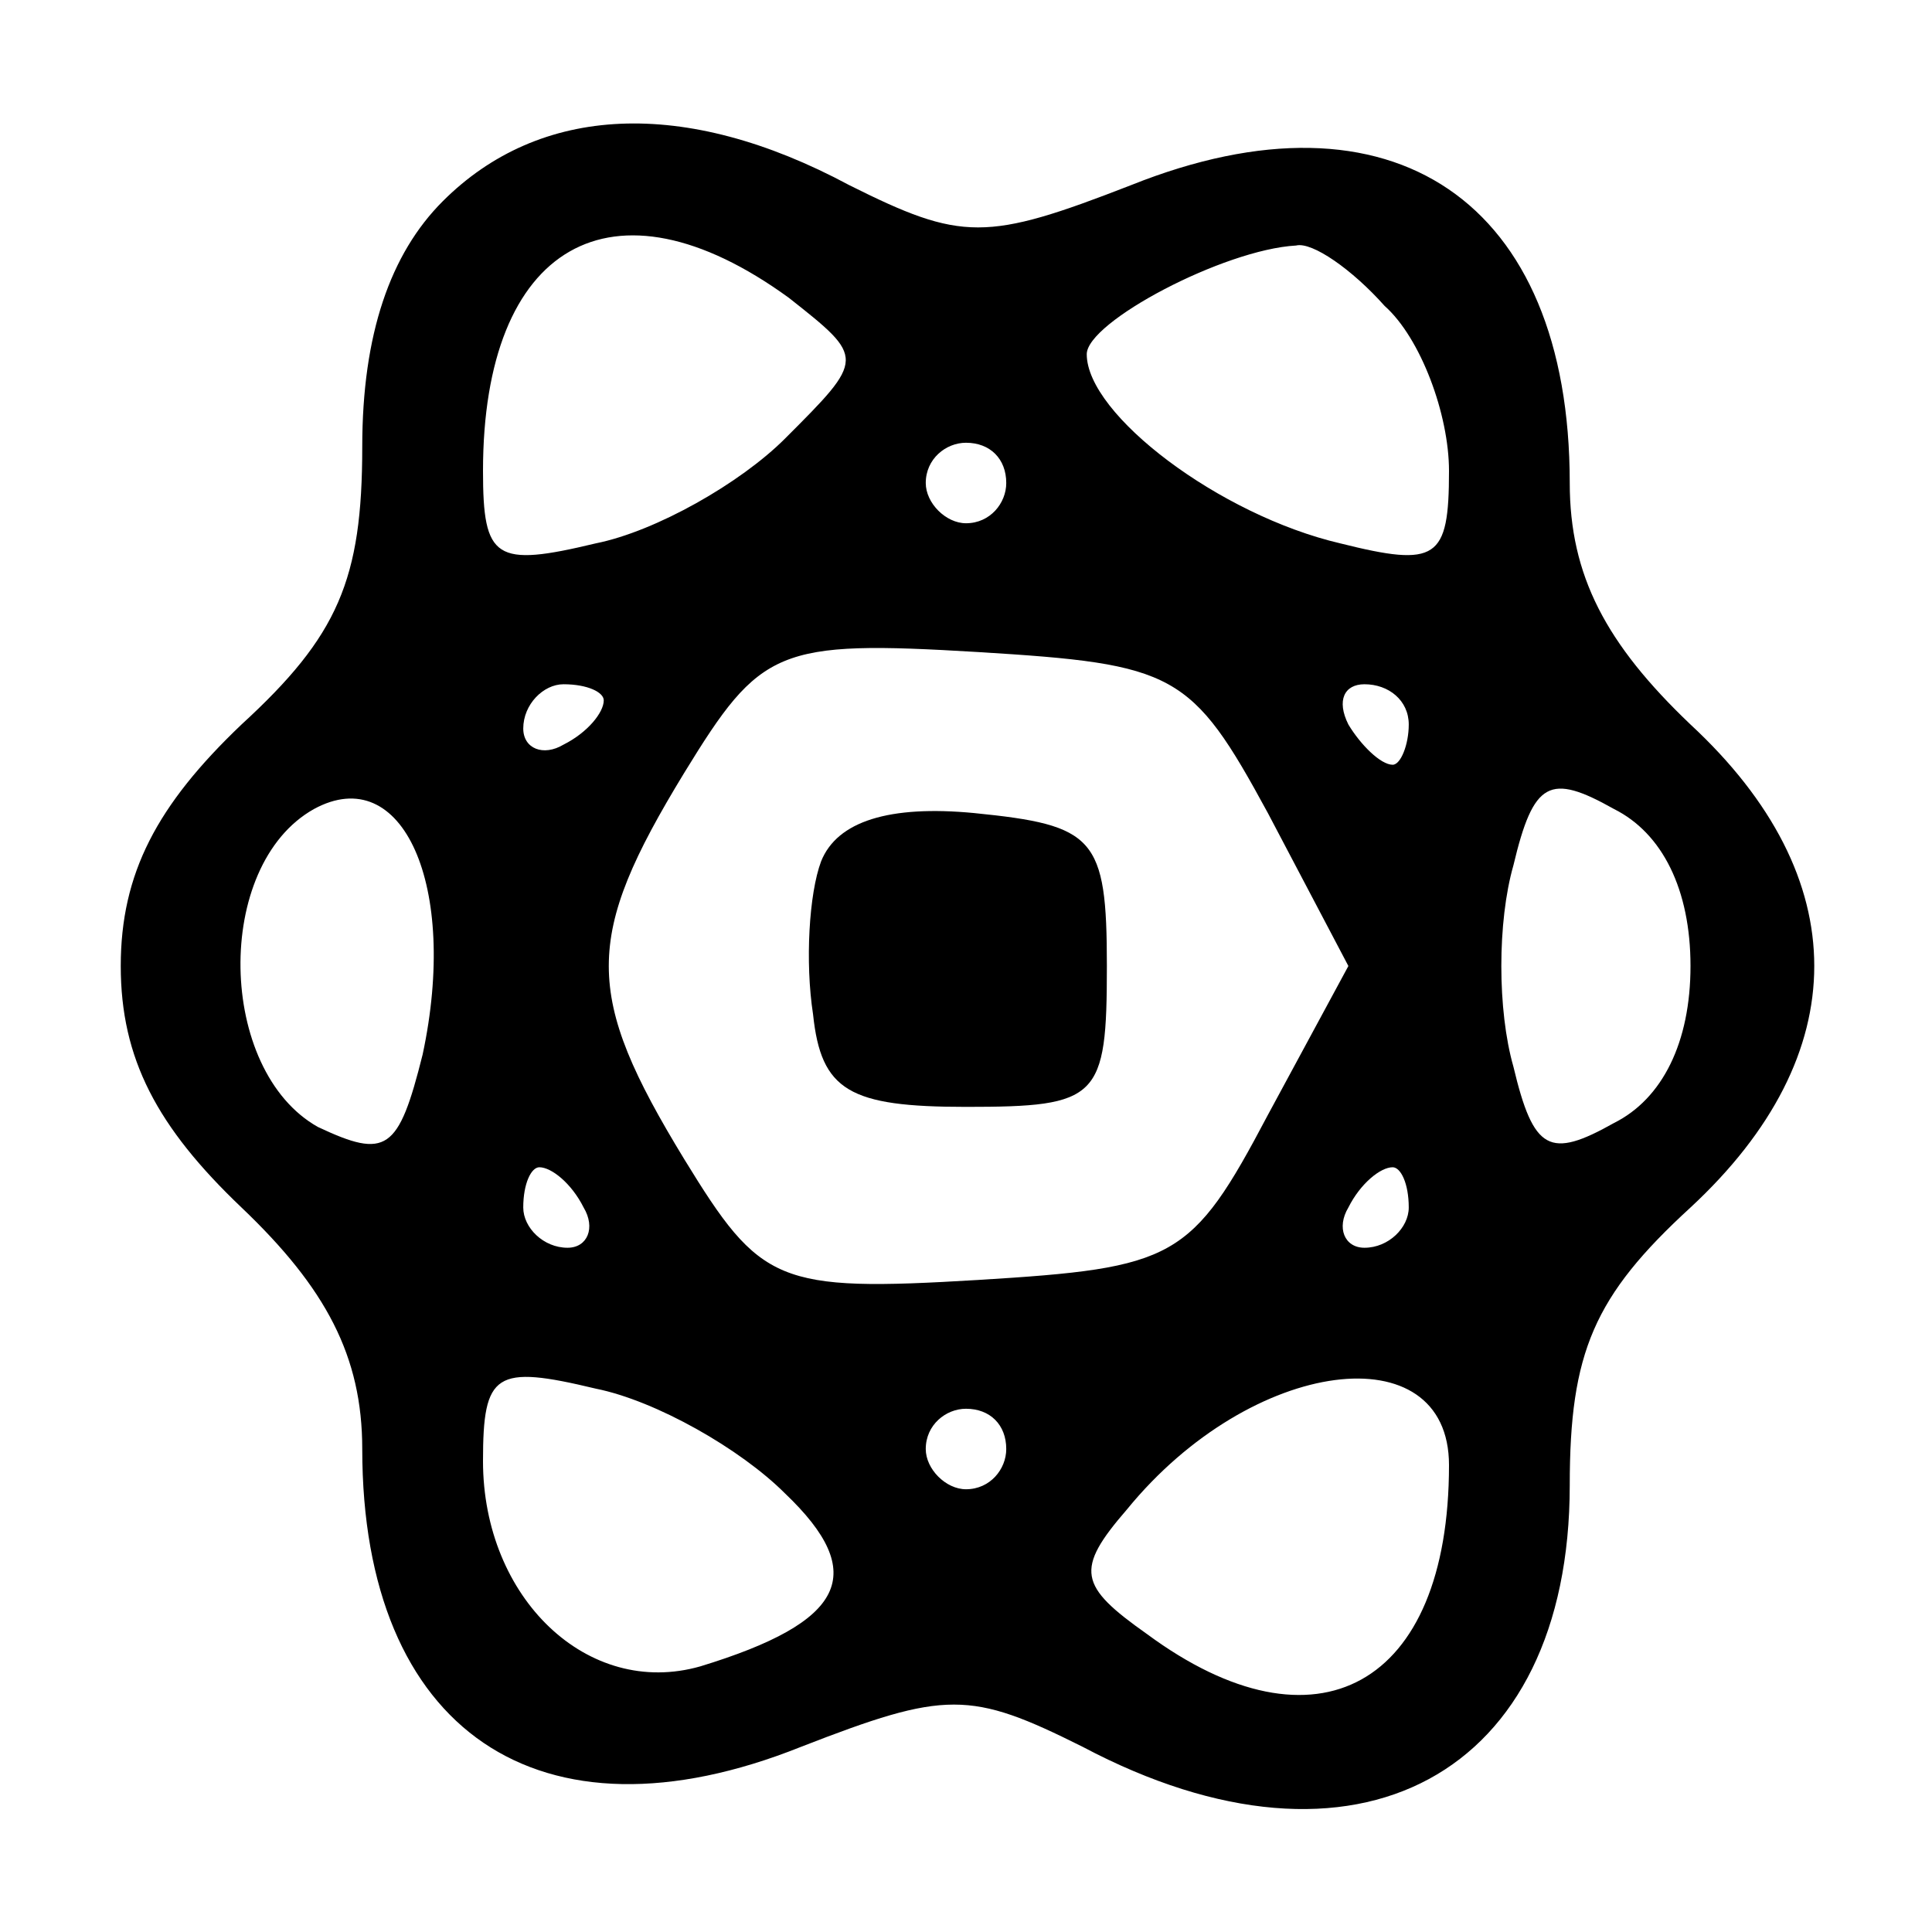 <?xml version="1.0" standalone="no"?>
<!DOCTYPE svg PUBLIC "-//W3C//DTD SVG 20010904//EN"
 "http://www.w3.org/TR/2001/REC-SVG-20010904/DTD/svg10.dtd">
<svg version="1.0" xmlns="http://www.w3.org/2000/svg"
 width="48pt" height="48pt" viewBox="0 0 48 48"
 preserveAspectRatio="xMidYMid meet">

<g transform="translate(0,48) scale(0.1,-0.1)"
fill="#000000" stroke="none">
<path d="M110 430 c-13 -13 -20 -33 -20 -61 0 -33 -6 -47 -30 -69 -21 -20 -30
-37 -30 -60 0 -23 9 -40 30 -60 21 -20 30 -37 30 -60 0 -70 44 -100 109 -74
36 14 42 14 70 0 68 -36 121 -7 121 65 0 33 6 47 30 69 41 38 41 82 0 120 -21
20 -30 37 -30 60 0 70 -44 100 -109 74 -36 -14 -42 -14 -70 0 -41 22 -77 20
-101 -4z m86 -24 c19 -15 19 -15 -1 -35 -11 -11 -32 -23 -47 -26 -25 -6 -28
-4 -28 18 0 56 32 75 76 43z m148 -2 c9 -8 16 -27 16 -41 0 -22 -3 -24 -27
-18 -30 7 -63 32 -63 47 0 8 34 26 52 27 4 1 14 -6 22 -15z m-94 -44 c0 -5 -4
-10 -10 -10 -5 0 -10 5 -10 10 0 6 5 10 10 10 6 0 10 -4 10 -10z m65 -82 l20
-38 -20 -37 c-19 -36 -23 -38 -72 -41 -50 -3 -54 -1 -73 30 -25 41 -25 55 0
96 19 31 23 33 73 30 49 -3 53 -5 72 -40z m-165 28 c0 -3 -4 -8 -10 -11 -5 -3
-10 -1 -10 4 0 6 5 11 10 11 6 0 10 -2 10 -4z m200 -6 c0 -5 -2 -10 -4 -10 -3
0 -8 5 -11 10 -3 6 -1 10 4 10 6 0 11 -4 11 -10z m-245 -82 c-6 -24 -9 -26
-26 -18 -25 14 -26 65 -1 79 22 12 36 -19 27 -61z m315 22 c0 -19 -7 -33 -19
-39 -16 -9 -20 -7 -25 14 -4 14 -4 36 0 50 5 21 9 23 25 14 12 -6 19 -20 19
-39z m-275 -60 c3 -5 1 -10 -4 -10 -6 0 -11 5 -11 10 0 6 2 10 4 10 3 0 8 -4
11 -10z m205 0 c0 -5 -5 -10 -11 -10 -5 0 -7 5 -4 10 3 6 8 10 11 10 2 0 4 -4
4 -10z m-155 -71 c21 -20 15 -32 -21 -43 -28 -8 -54 17 -54 51 0 22 3 24 28
18 15 -3 36 -15 47 -26z m165 7 c0 -55 -33 -73 -75 -42 -17 12 -18 16 -5 31
31 38 80 44 80 11z m-110 4 c0 -5 -4 -10 -10 -10 -5 0 -10 5 -10 10 0 6 5 10
10 10 6 0 10 -4 10 -10z"/>
<path d="M204 266 c-3 -8 -4 -25 -2 -38 2 -19 9 -23 38 -23 33 0 35 2 35 35 0
32 -3 35 -33 38 -21 2 -34 -2 -38 -12z"/>
</g>
</svg>
